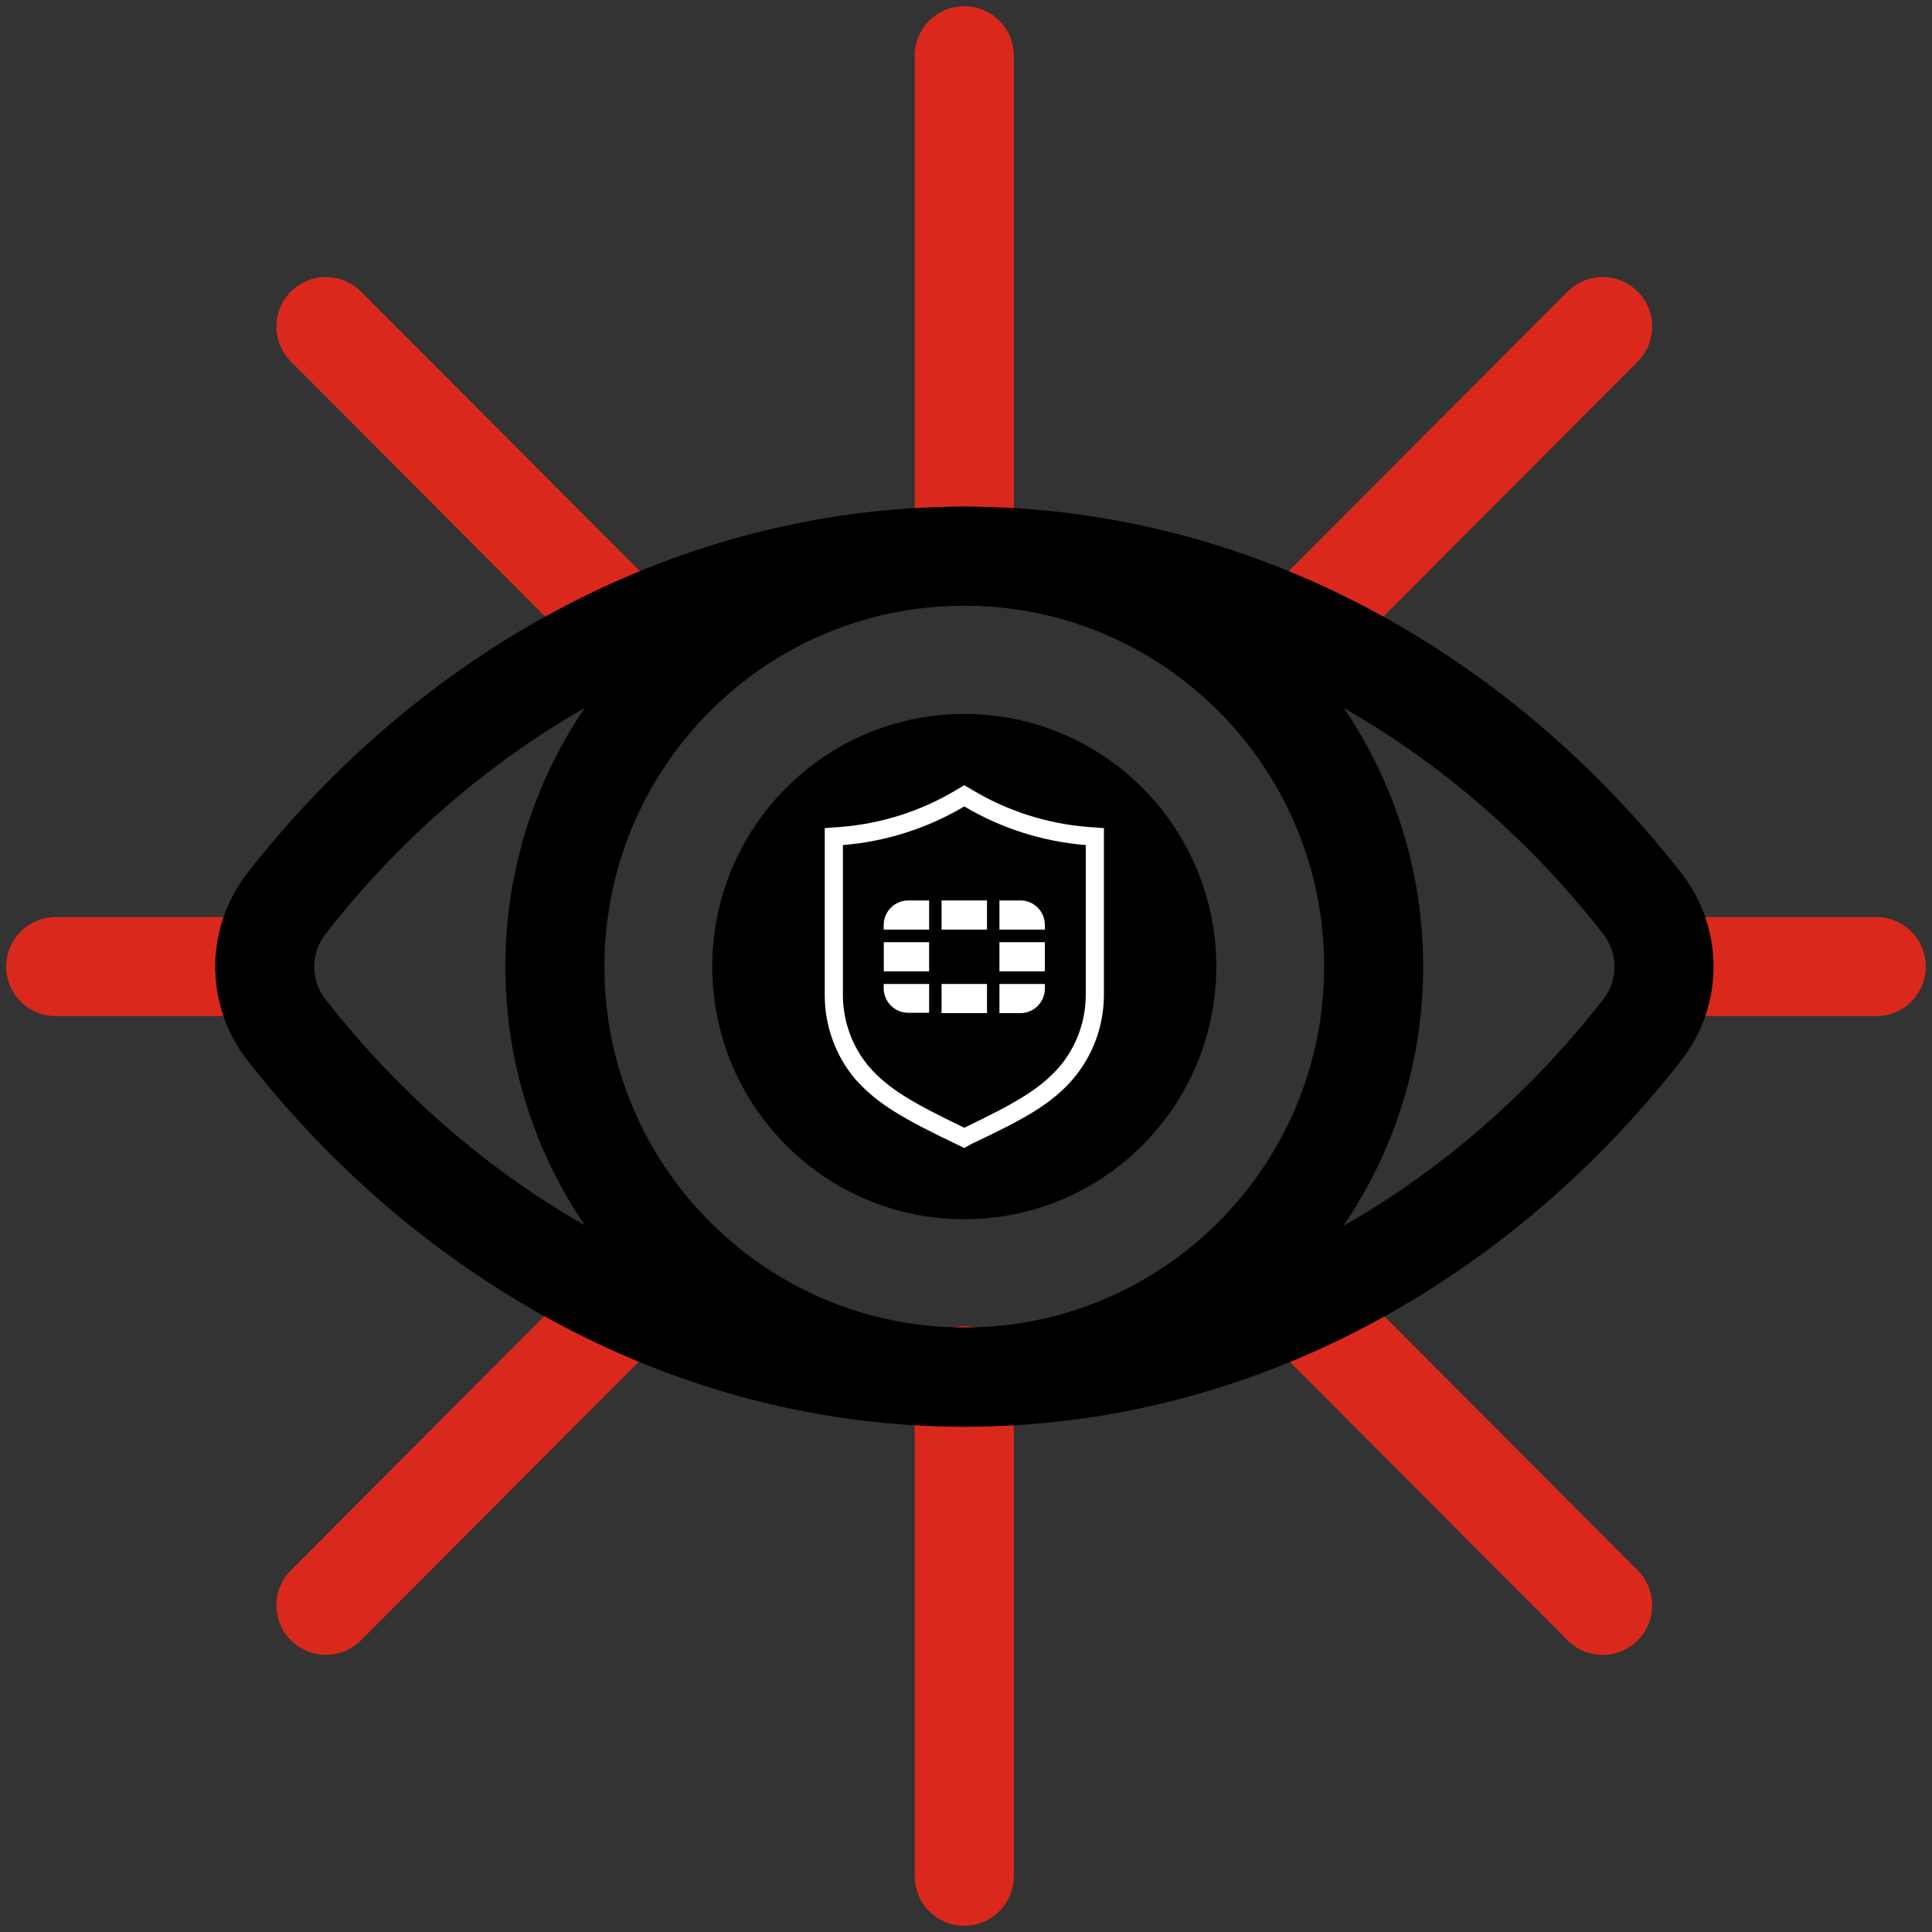 <svg width="104" height="104" viewBox="0 0 104 104" fill="none" xmlns="http://www.w3.org/2000/svg">
<rect x="0" y="0" width="104" height="104" fill="#333333" stroke="none"/>
<path d="M51.907 29.939V3" stroke="#DA291C" stroke-width="5.333" stroke-linecap="round" stroke-linejoin="round"/>
<path d="M33.84 33.914L17.544 17.581" stroke="#DA291C" stroke-width="5.333" stroke-linecap="round" stroke-linejoin="round"/>
<path d="M69.979 33.914L86.27 17.581" stroke="#DA291C" stroke-width="5.333" stroke-linecap="round" stroke-linejoin="round"/>
<path d="M51.907 74.061V100.999" stroke="#DA291C" stroke-width="5.333" stroke-linecap="round" stroke-linejoin="round"/>
<path d="M69.979 70.08L86.27 86.418" stroke="#DA291C" stroke-width="5.333" stroke-linecap="round" stroke-linejoin="round"/>
<path d="M33.835 70.08L17.544 86.413" stroke="#DA291C" stroke-width="5.333" stroke-linecap="round" stroke-linejoin="round"/>
<path d="M3 52.032H14.249" stroke="#DA291C" stroke-width="5.333" stroke-linecap="round" stroke-linejoin="round"/>
<path d="M89.751 52.032H101" stroke="#DA291C" stroke-width="5.333" stroke-linecap="round" stroke-linejoin="round"/>
<path d="M73.944 52.032C73.944 64.234 64.078 74.125 51.907 74.125C39.736 74.125 29.87 64.234 29.87 52.032C29.87 39.83 39.736 29.939 51.907 29.939C64.078 29.939 73.944 39.83 73.944 52.032Z" stroke="black" stroke-width="5.333" stroke-linecap="round" stroke-linejoin="round"/>
<path d="M51.907 29.939C37.351 29.939 24.239 37.351 15.436 48.617C13.857 50.623 13.857 53.453 15.436 55.458C24.065 66.485 37.106 74.137 51.913 74.137C66.719 74.137 79.72 66.549 88.389 55.458C89.968 53.453 89.968 50.623 88.389 48.617C79.766 37.585 66.713 29.939 51.907 29.939Z" stroke="black" stroke-width="5.333" stroke-miterlimit="10"/>
<path d="M65.473 52.032C65.473 59.543 59.399 65.632 51.907 65.632C44.415 65.632 38.341 59.543 38.341 52.032C38.341 44.52 44.415 38.432 51.907 38.432C59.399 38.432 65.473 44.52 65.473 52.032Z" fill="black"/>
<path d="M56.245 50.719H53.8V52.289H56.245V50.719Z" fill="white"/>
<path d="M50.684 54.537H53.13V52.967H50.684V54.537Z" fill="white"/>
<path d="M56.245 49.79C56.245 49.062 55.656 48.471 54.929 48.471H53.8V50.041H56.245V49.79Z" fill="white"/>
<path d="M50.684 48.471V50.041H53.13V48.471H50.684Z" fill="white"/>
<path d="M47.575 50.719V52.289H50.014V50.719H47.575Z" fill="white"/>
<path d="M53.8 54.537H54.929C55.656 54.537 56.245 53.947 56.245 53.217C56.245 53.212 56.245 53.206 56.245 53.2V52.967H53.8V54.537Z" fill="white"/>
<path d="M47.569 53.2C47.573 53.93 48.163 54.519 48.892 54.519H50.015V52.967H47.569V53.2Z" fill="white"/>
<path d="M47.569 49.79V50.041H50.015V48.471H48.892C48.163 48.471 47.573 49.061 47.569 49.79Z" fill="white"/>
<path d="M51.907 61.797L51.499 61.599C48.588 60.21 47.226 59.416 46.044 58.097C44.981 56.834 44.398 55.236 44.396 53.584V44.578L45.263 44.513C47.441 44.34 49.551 43.669 51.429 42.552L51.907 42.267L52.39 42.552C54.269 43.67 56.378 44.341 58.556 44.513L59.424 44.578V53.555C59.422 55.208 58.839 56.806 57.776 58.067C56.612 59.416 55.197 60.21 52.315 61.569L51.907 61.797ZM45.374 45.489V53.555C45.373 54.969 45.87 56.338 46.778 57.419C47.843 58.634 49.165 59.387 51.907 60.706C54.649 59.387 55.983 58.634 57.036 57.419C57.946 56.339 58.446 54.969 58.446 53.555V45.489C56.136 45.304 53.9 44.593 51.907 43.41C49.916 44.593 47.682 45.303 45.374 45.489Z" fill="white"/>
</svg>
